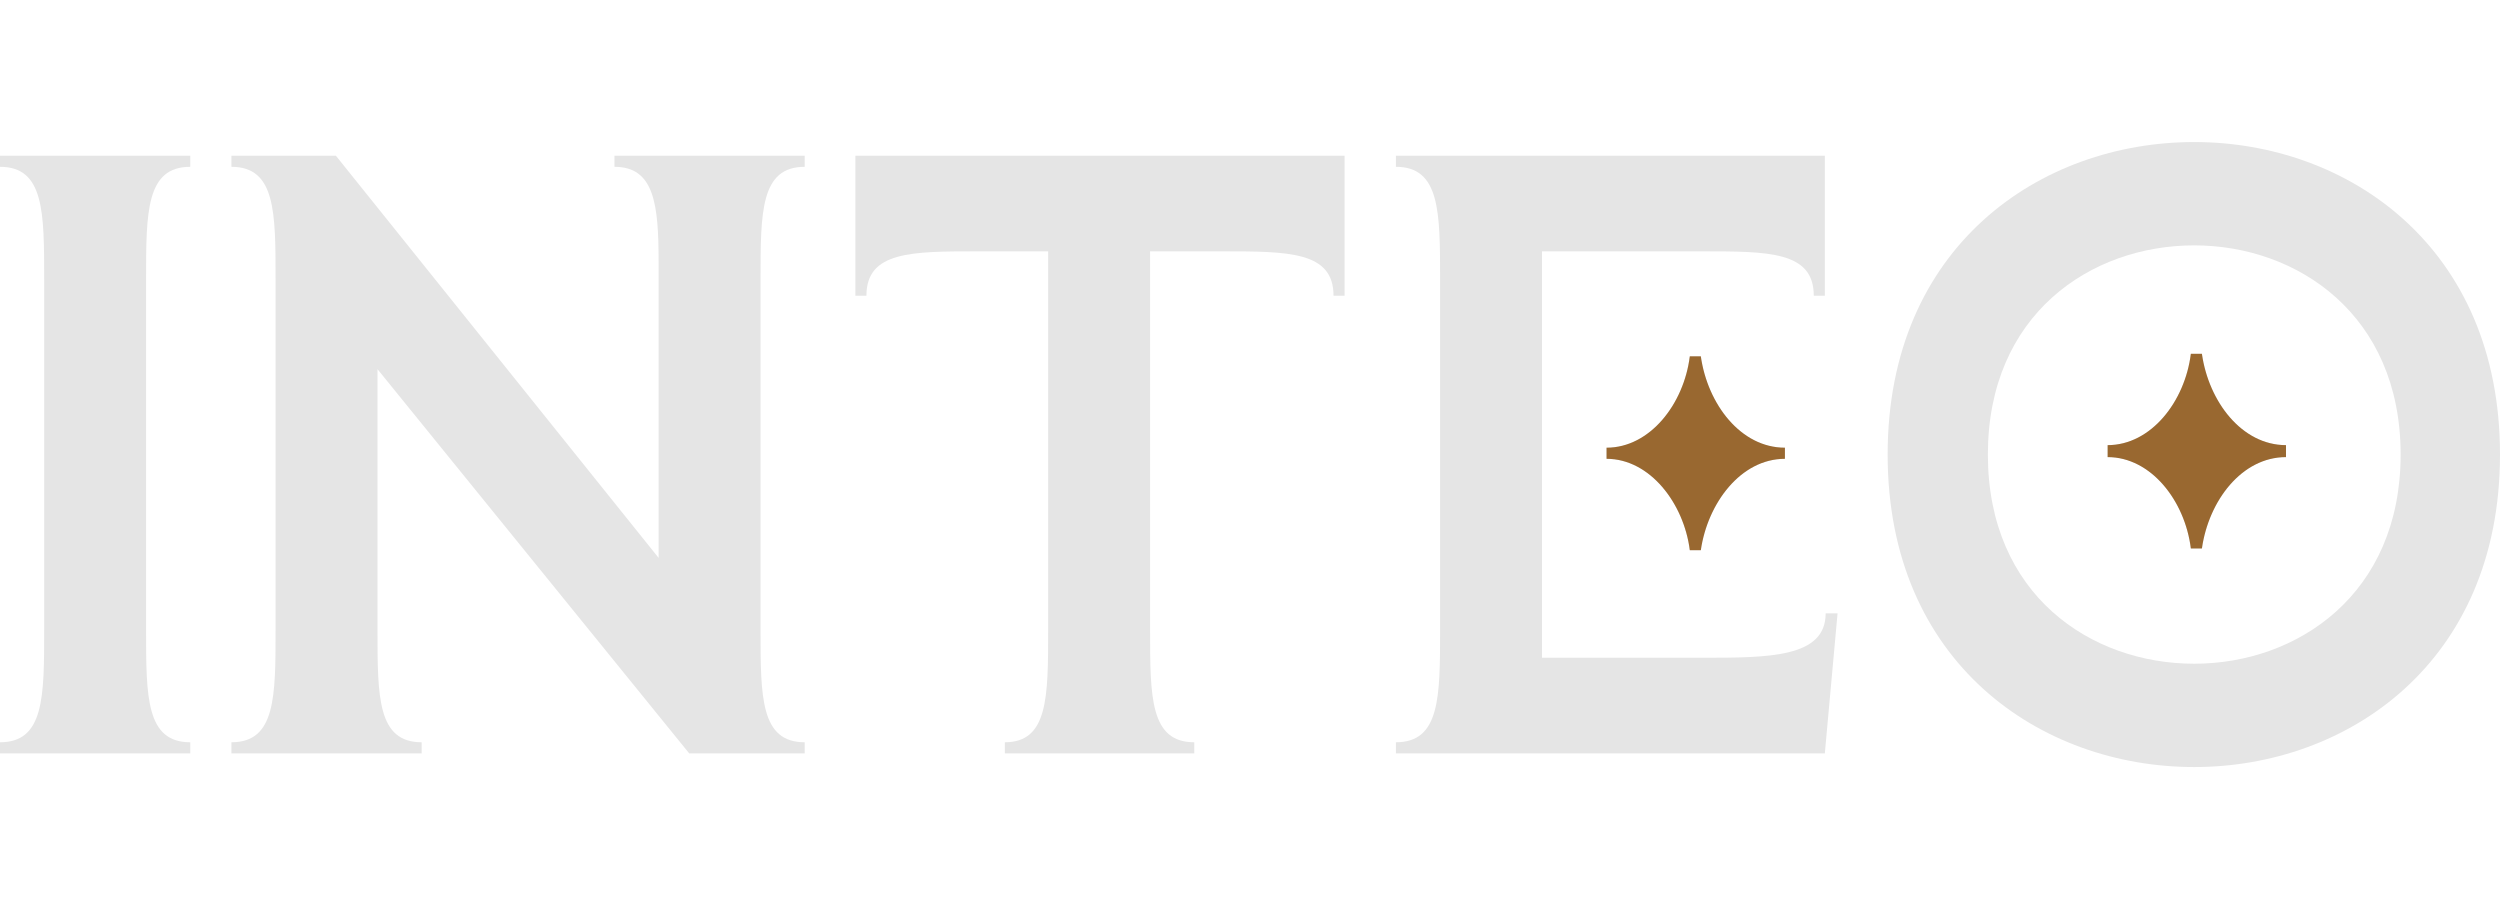 <svg width="88" height="32" viewBox="0 0 88 32" fill="none" xmlns="http://www.w3.org/2000/svg">
<path d="M6.697 26.519V26.128C5.142 26.128 5.142 24.535 5.142 22.161V9.839C5.142 7.464 5.142 5.872 6.697 5.872V5.481H0V5.872C1.555 5.872 1.555 7.464 1.555 9.839V22.161C1.555 24.535 1.555 26.128 0 26.128V26.519H6.697Z" fill="#E5E5E5"/>
<path d="M8.146 5.481V5.872C9.7 5.872 9.7 7.464 9.7 9.839V22.161C9.7 24.535 9.7 26.128 8.146 26.128V26.519H14.842V26.128C13.288 26.128 13.288 24.535 13.288 22.161V12.995L24.26 26.519H28.325V26.128C26.771 26.128 26.771 24.535 26.771 22.161V9.839C26.771 7.464 26.771 5.872 28.325 5.872V5.481H21.629V5.872C23.034 5.872 23.183 7.194 23.183 9.238V19.637L11.823 5.481H8.146Z" fill="#E5E5E5"/>
<path d="M30.109 5.481V10.41H30.498C30.498 8.847 32.082 8.847 34.444 8.847H36.895V22.161C36.895 24.535 36.895 26.128 35.371 26.128V26.519H42.038V26.128C40.483 26.128 40.483 24.535 40.483 22.161V8.847H42.994C45.356 8.847 46.94 8.847 46.94 10.41H47.329V5.481H30.109Z" fill="#E5E5E5"/>
<path d="M49.136 5.481V5.872C50.691 5.872 50.691 7.464 50.691 9.839V22.161C50.691 24.535 50.691 26.128 49.136 26.128V26.519H64.234L64.682 21.59H64.263C64.263 23.153 62.26 23.153 59.899 23.153H54.278V8.847H59.899C62.26 8.847 63.845 8.847 63.845 10.41H64.234V5.481H49.136ZM59.869 19.366C60.108 17.713 61.274 16.15 62.828 16.15V15.76C61.274 15.76 60.108 14.227 59.869 12.544H59.48C59.271 14.227 58.075 15.76 56.55 15.76V16.15C58.075 16.15 59.271 17.713 59.48 19.366H59.869Z" fill="#E5E5E5"/>
<path d="M88 16C88 8.667 82.619 5 77.237 5C71.826 5 66.445 8.667 66.445 16C66.445 23.333 71.826 27 77.237 27C82.619 27 88 23.333 88 16ZM84.502 16C84.502 20.929 80.855 23.363 77.237 23.363C73.59 23.363 69.973 20.929 69.973 16C69.973 11.071 73.59 8.637 77.237 8.637C80.855 8.637 84.502 11.071 84.502 16ZM77.507 19.306C77.746 17.623 78.912 16.09 80.466 16.09V15.669C78.912 15.669 77.746 14.137 77.507 12.454H77.118C76.909 14.137 75.713 15.669 74.188 15.669V16.09C75.713 16.09 76.909 17.623 77.118 19.306H77.507Z" fill="#E5E5E5"/>
<path d="M59.869 19.366C60.108 17.713 61.274 16.15 62.829 16.15V15.759C61.274 15.759 60.108 14.227 59.869 12.544H59.481C59.271 14.227 58.075 15.759 56.551 15.759V16.15C58.075 16.15 59.271 17.713 59.481 19.366H59.869Z" fill="#996830"/>
<path d="M77.507 19.306C77.746 17.623 78.912 16.09 80.467 16.09V15.669C78.912 15.669 77.746 14.137 77.507 12.454H77.118C76.909 14.137 75.713 15.669 74.189 15.669V16.09C75.713 16.09 76.909 17.623 77.118 19.306H77.507Z" fill="#996830"/>
</svg>

